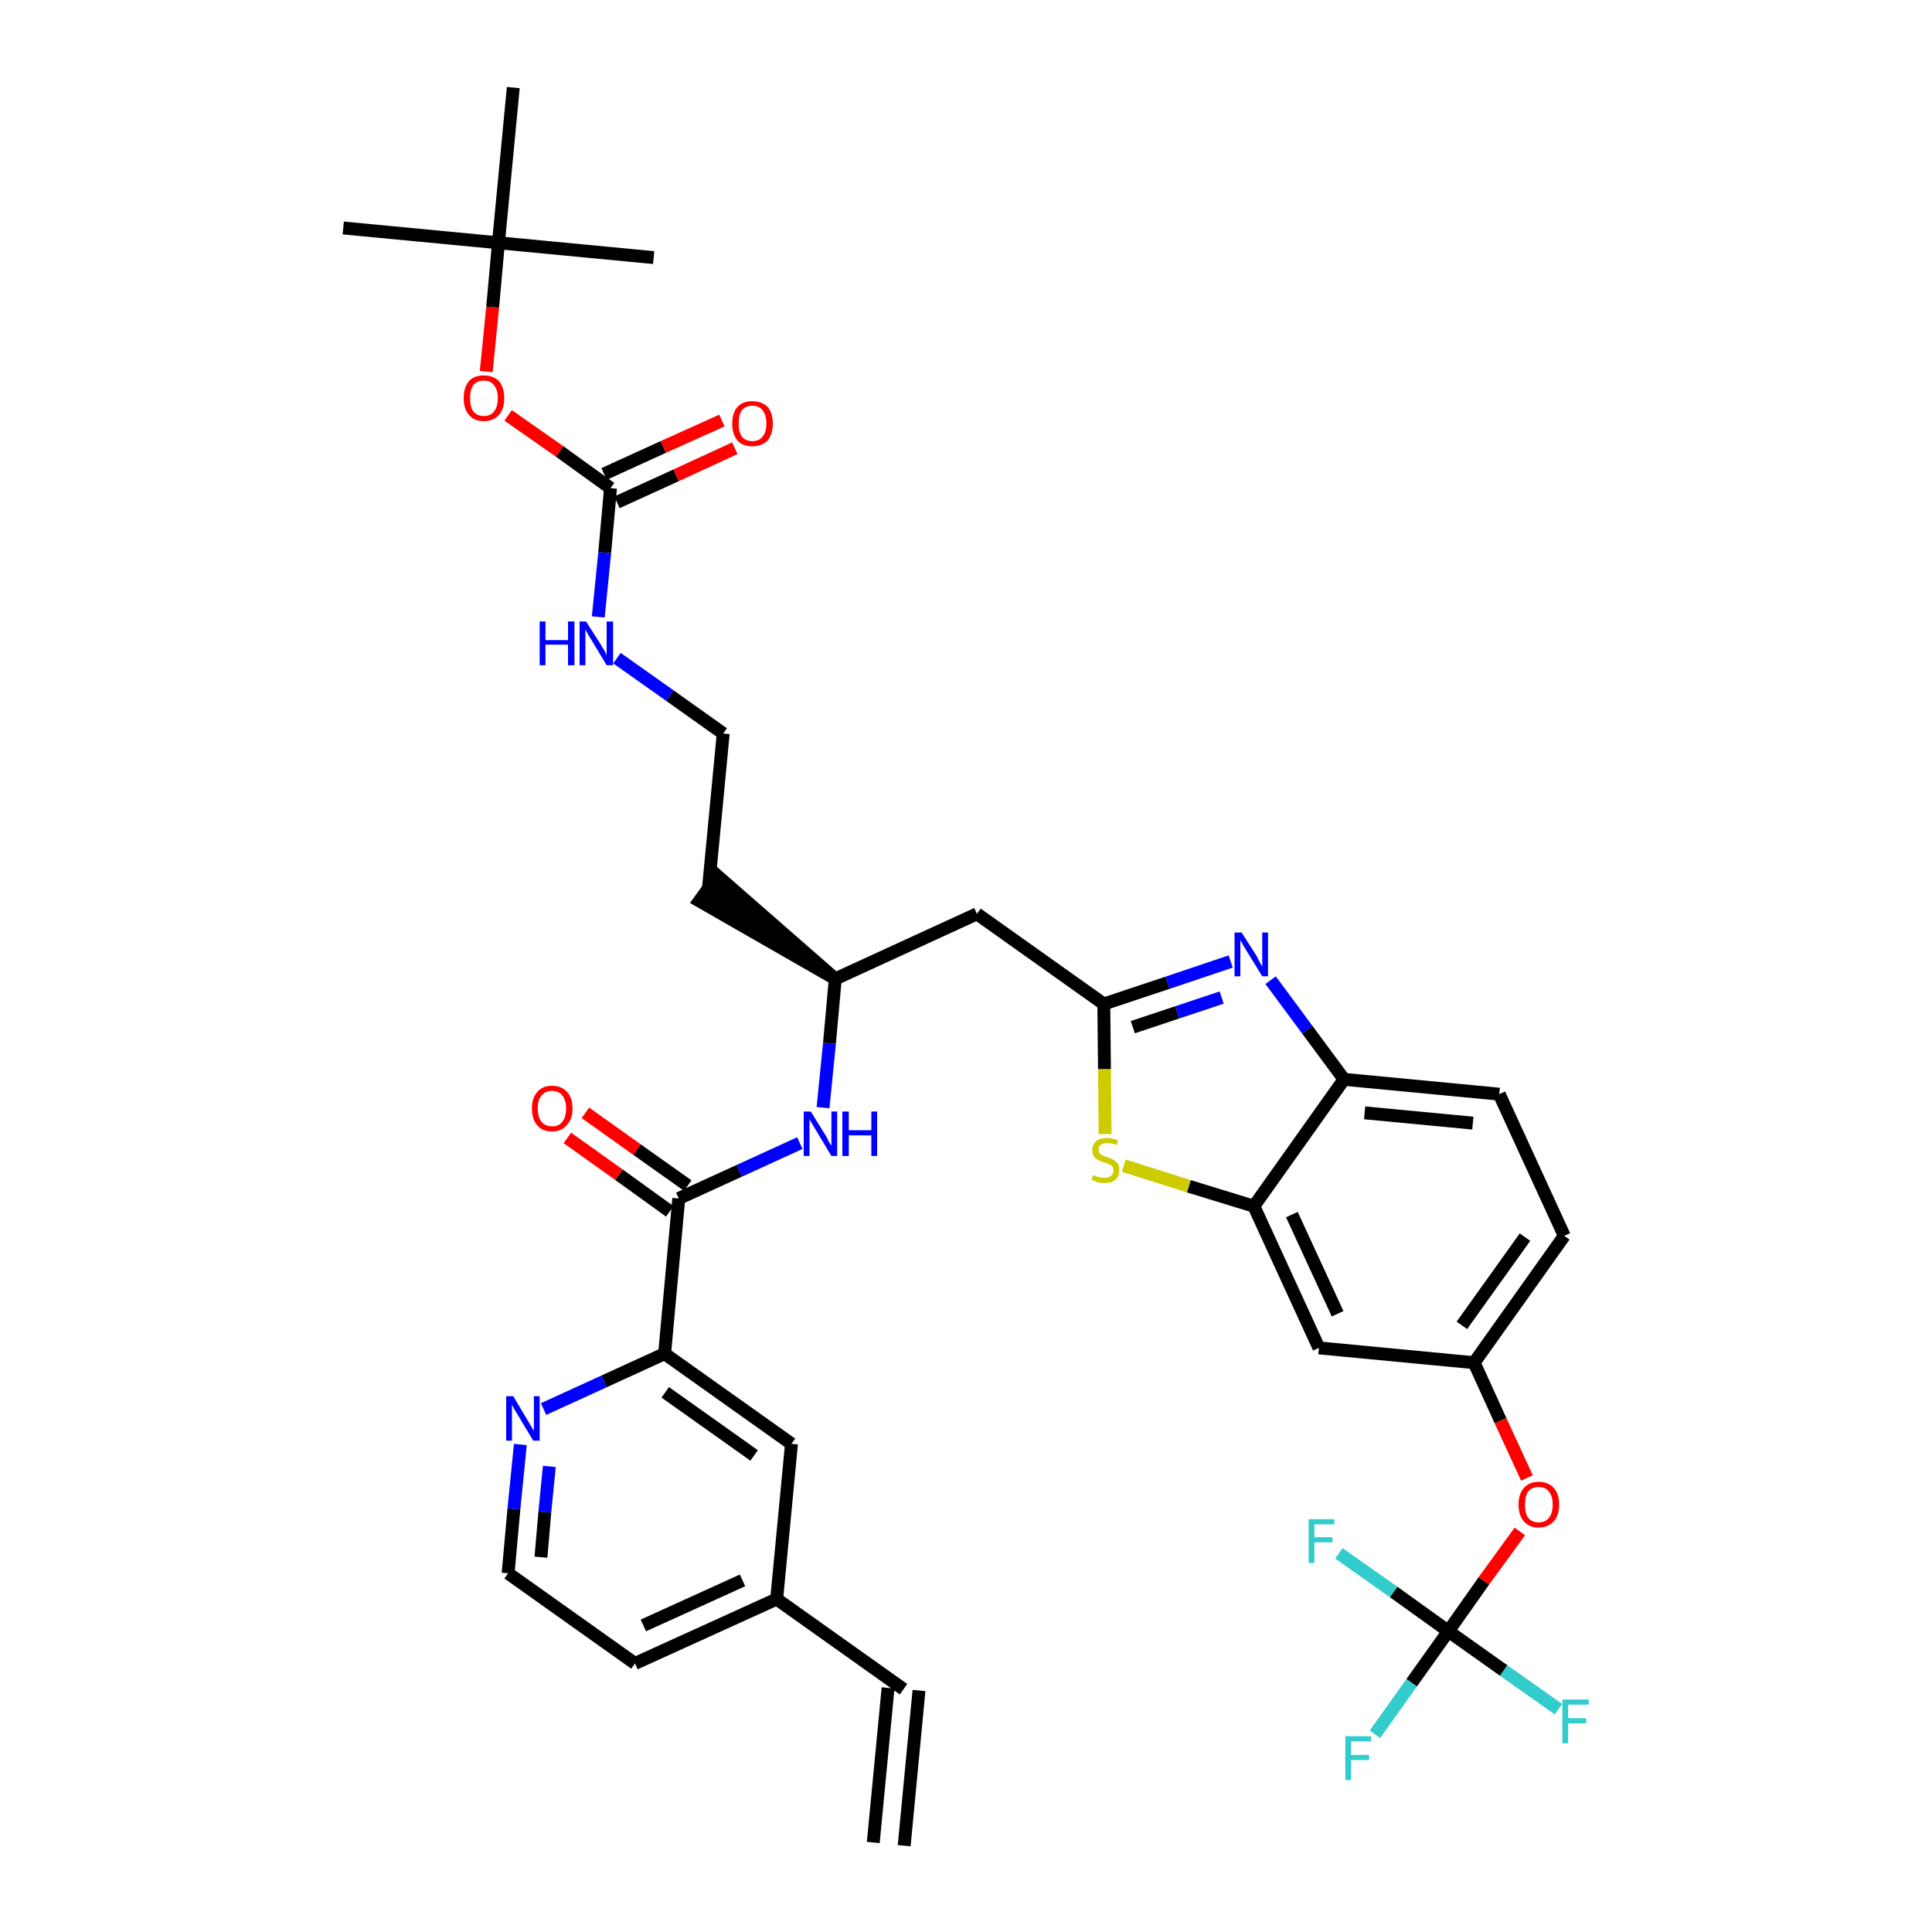 <?xml version='1.0' encoding='iso-8859-1'?>
<svg version='1.1' baseProfile='full'
              xmlns='http://www.w3.org/2000/svg'
                      xmlns:rdkit='http://www.rdkit.org/xml'
                      xmlns:xlink='http://www.w3.org/1999/xlink'
                  xml:space='preserve'
width='300px' height='300px' viewBox='0 0 300 300'>
<!-- END OF HEADER -->
<path class='bond-0 atom-0 atom-1' d='M 140.4,286.6 L 142.7,262.5' style='fill:none;fill-rule:evenodd;stroke:#000000;stroke-width:2.0px;stroke-linecap:butt;stroke-linejoin:miter;stroke-opacity:1' />
<path class='bond-0 atom-0 atom-1' d='M 135.6,286.1 L 137.9,262.1' style='fill:none;fill-rule:evenodd;stroke:#000000;stroke-width:2.0px;stroke-linecap:butt;stroke-linejoin:miter;stroke-opacity:1' />
<path class='bond-1 atom-1 atom-2' d='M 140.3,262.3 L 120.6,248.3' style='fill:none;fill-rule:evenodd;stroke:#000000;stroke-width:2.0px;stroke-linecap:butt;stroke-linejoin:miter;stroke-opacity:1' />
<path class='bond-2 atom-2 atom-3' d='M 120.6,248.3 L 98.6,258.3' style='fill:none;fill-rule:evenodd;stroke:#000000;stroke-width:2.0px;stroke-linecap:butt;stroke-linejoin:miter;stroke-opacity:1' />
<path class='bond-2 atom-2 atom-3' d='M 115.3,245.4 L 99.9,252.4' style='fill:none;fill-rule:evenodd;stroke:#000000;stroke-width:2.0px;stroke-linecap:butt;stroke-linejoin:miter;stroke-opacity:1' />
<path class='bond-36 atom-36 atom-2' d='M 122.9,224.2 L 120.6,248.3' style='fill:none;fill-rule:evenodd;stroke:#000000;stroke-width:2.0px;stroke-linecap:butt;stroke-linejoin:miter;stroke-opacity:1' />
<path class='bond-3 atom-3 atom-4' d='M 98.6,258.3 L 78.9,244.3' style='fill:none;fill-rule:evenodd;stroke:#000000;stroke-width:2.0px;stroke-linecap:butt;stroke-linejoin:miter;stroke-opacity:1' />
<path class='bond-4 atom-4 atom-5' d='M 78.9,244.3 L 79.8,234.3' style='fill:none;fill-rule:evenodd;stroke:#000000;stroke-width:2.0px;stroke-linecap:butt;stroke-linejoin:miter;stroke-opacity:1' />
<path class='bond-4 atom-4 atom-5' d='M 79.8,234.3 L 80.8,224.3' style='fill:none;fill-rule:evenodd;stroke:#0000FF;stroke-width:2.0px;stroke-linecap:butt;stroke-linejoin:miter;stroke-opacity:1' />
<path class='bond-4 atom-4 atom-5' d='M 84.0,241.8 L 84.6,234.8' style='fill:none;fill-rule:evenodd;stroke:#000000;stroke-width:2.0px;stroke-linecap:butt;stroke-linejoin:miter;stroke-opacity:1' />
<path class='bond-4 atom-4 atom-5' d='M 84.6,234.8 L 85.3,227.7' style='fill:none;fill-rule:evenodd;stroke:#0000FF;stroke-width:2.0px;stroke-linecap:butt;stroke-linejoin:miter;stroke-opacity:1' />
<path class='bond-5 atom-5 atom-6' d='M 84.4,218.8 L 93.8,214.5' style='fill:none;fill-rule:evenodd;stroke:#0000FF;stroke-width:2.0px;stroke-linecap:butt;stroke-linejoin:miter;stroke-opacity:1' />
<path class='bond-5 atom-5 atom-6' d='M 93.8,214.5 L 103.2,210.2' style='fill:none;fill-rule:evenodd;stroke:#000000;stroke-width:2.0px;stroke-linecap:butt;stroke-linejoin:miter;stroke-opacity:1' />
<path class='bond-6 atom-6 atom-7' d='M 103.2,210.2 L 105.4,186.1' style='fill:none;fill-rule:evenodd;stroke:#000000;stroke-width:2.0px;stroke-linecap:butt;stroke-linejoin:miter;stroke-opacity:1' />
<path class='bond-35 atom-6 atom-36' d='M 103.2,210.2 L 122.9,224.2' style='fill:none;fill-rule:evenodd;stroke:#000000;stroke-width:2.0px;stroke-linecap:butt;stroke-linejoin:miter;stroke-opacity:1' />
<path class='bond-35 atom-6 atom-36' d='M 103.3,216.2 L 117.1,226.0' style='fill:none;fill-rule:evenodd;stroke:#000000;stroke-width:2.0px;stroke-linecap:butt;stroke-linejoin:miter;stroke-opacity:1' />
<path class='bond-7 atom-7 atom-8' d='M 106.8,184.1 L 98.9,178.5' style='fill:none;fill-rule:evenodd;stroke:#000000;stroke-width:2.0px;stroke-linecap:butt;stroke-linejoin:miter;stroke-opacity:1' />
<path class='bond-7 atom-7 atom-8' d='M 98.9,178.5 L 90.9,172.8' style='fill:none;fill-rule:evenodd;stroke:#FF0000;stroke-width:2.0px;stroke-linecap:butt;stroke-linejoin:miter;stroke-opacity:1' />
<path class='bond-7 atom-7 atom-8' d='M 104.0,188.1 L 96.1,182.4' style='fill:none;fill-rule:evenodd;stroke:#000000;stroke-width:2.0px;stroke-linecap:butt;stroke-linejoin:miter;stroke-opacity:1' />
<path class='bond-7 atom-7 atom-8' d='M 96.1,182.4 L 88.1,176.7' style='fill:none;fill-rule:evenodd;stroke:#FF0000;stroke-width:2.0px;stroke-linecap:butt;stroke-linejoin:miter;stroke-opacity:1' />
<path class='bond-8 atom-7 atom-9' d='M 105.4,186.1 L 114.8,181.8' style='fill:none;fill-rule:evenodd;stroke:#000000;stroke-width:2.0px;stroke-linecap:butt;stroke-linejoin:miter;stroke-opacity:1' />
<path class='bond-8 atom-7 atom-9' d='M 114.8,181.8 L 124.2,177.5' style='fill:none;fill-rule:evenodd;stroke:#0000FF;stroke-width:2.0px;stroke-linecap:butt;stroke-linejoin:miter;stroke-opacity:1' />
<path class='bond-9 atom-9 atom-10' d='M 127.8,172.0 L 128.8,162.0' style='fill:none;fill-rule:evenodd;stroke:#0000FF;stroke-width:2.0px;stroke-linecap:butt;stroke-linejoin:miter;stroke-opacity:1' />
<path class='bond-9 atom-9 atom-10' d='M 128.8,162.0 L 129.7,152.0' style='fill:none;fill-rule:evenodd;stroke:#000000;stroke-width:2.0px;stroke-linecap:butt;stroke-linejoin:miter;stroke-opacity:1' />
<path class='bond-10 atom-10 atom-11' d='M 129.7,152.0 L 111.4,136.0 L 108.6,139.9 Z' style='fill:#000000;fill-rule:evenodd;fill-opacity:1;stroke:#000000;stroke-width:2.0px;stroke-linecap:butt;stroke-linejoin:miter;stroke-opacity:1;' />
<path class='bond-20 atom-10 atom-21' d='M 129.7,152.0 L 151.7,141.9' style='fill:none;fill-rule:evenodd;stroke:#000000;stroke-width:2.0px;stroke-linecap:butt;stroke-linejoin:miter;stroke-opacity:1' />
<path class='bond-11 atom-11 atom-12' d='M 110.0,138.0 L 112.3,113.9' style='fill:none;fill-rule:evenodd;stroke:#000000;stroke-width:2.0px;stroke-linecap:butt;stroke-linejoin:miter;stroke-opacity:1' />
<path class='bond-12 atom-12 atom-13' d='M 112.3,113.9 L 104.0,108.0' style='fill:none;fill-rule:evenodd;stroke:#000000;stroke-width:2.0px;stroke-linecap:butt;stroke-linejoin:miter;stroke-opacity:1' />
<path class='bond-12 atom-12 atom-13' d='M 104.0,108.0 L 95.8,102.2' style='fill:none;fill-rule:evenodd;stroke:#0000FF;stroke-width:2.0px;stroke-linecap:butt;stroke-linejoin:miter;stroke-opacity:1' />
<path class='bond-13 atom-13 atom-14' d='M 92.9,95.8 L 93.9,85.8' style='fill:none;fill-rule:evenodd;stroke:#0000FF;stroke-width:2.0px;stroke-linecap:butt;stroke-linejoin:miter;stroke-opacity:1' />
<path class='bond-13 atom-13 atom-14' d='M 93.9,85.8 L 94.8,75.8' style='fill:none;fill-rule:evenodd;stroke:#000000;stroke-width:2.0px;stroke-linecap:butt;stroke-linejoin:miter;stroke-opacity:1' />
<path class='bond-14 atom-14 atom-15' d='M 95.8,78.0 L 105.0,73.8' style='fill:none;fill-rule:evenodd;stroke:#000000;stroke-width:2.0px;stroke-linecap:butt;stroke-linejoin:miter;stroke-opacity:1' />
<path class='bond-14 atom-14 atom-15' d='M 105.0,73.8 L 114.1,69.6' style='fill:none;fill-rule:evenodd;stroke:#FF0000;stroke-width:2.0px;stroke-linecap:butt;stroke-linejoin:miter;stroke-opacity:1' />
<path class='bond-14 atom-14 atom-15' d='M 93.8,73.6 L 103.0,69.4' style='fill:none;fill-rule:evenodd;stroke:#000000;stroke-width:2.0px;stroke-linecap:butt;stroke-linejoin:miter;stroke-opacity:1' />
<path class='bond-14 atom-14 atom-15' d='M 103.0,69.4 L 112.1,65.3' style='fill:none;fill-rule:evenodd;stroke:#FF0000;stroke-width:2.0px;stroke-linecap:butt;stroke-linejoin:miter;stroke-opacity:1' />
<path class='bond-15 atom-14 atom-16' d='M 94.8,75.8 L 86.9,70.1' style='fill:none;fill-rule:evenodd;stroke:#000000;stroke-width:2.0px;stroke-linecap:butt;stroke-linejoin:miter;stroke-opacity:1' />
<path class='bond-15 atom-14 atom-16' d='M 86.9,70.1 L 78.9,64.5' style='fill:none;fill-rule:evenodd;stroke:#FF0000;stroke-width:2.0px;stroke-linecap:butt;stroke-linejoin:miter;stroke-opacity:1' />
<path class='bond-16 atom-16 atom-17' d='M 75.5,57.7 L 76.5,47.7' style='fill:none;fill-rule:evenodd;stroke:#FF0000;stroke-width:2.0px;stroke-linecap:butt;stroke-linejoin:miter;stroke-opacity:1' />
<path class='bond-16 atom-16 atom-17' d='M 76.5,47.7 L 77.4,37.7' style='fill:none;fill-rule:evenodd;stroke:#000000;stroke-width:2.0px;stroke-linecap:butt;stroke-linejoin:miter;stroke-opacity:1' />
<path class='bond-17 atom-17 atom-18' d='M 77.4,37.7 L 53.3,35.4' style='fill:none;fill-rule:evenodd;stroke:#000000;stroke-width:2.0px;stroke-linecap:butt;stroke-linejoin:miter;stroke-opacity:1' />
<path class='bond-18 atom-17 atom-19' d='M 77.4,37.7 L 101.5,40.0' style='fill:none;fill-rule:evenodd;stroke:#000000;stroke-width:2.0px;stroke-linecap:butt;stroke-linejoin:miter;stroke-opacity:1' />
<path class='bond-19 atom-17 atom-20' d='M 77.4,37.7 L 79.7,13.6' style='fill:none;fill-rule:evenodd;stroke:#000000;stroke-width:2.0px;stroke-linecap:butt;stroke-linejoin:miter;stroke-opacity:1' />
<path class='bond-21 atom-21 atom-22' d='M 151.7,141.9 L 171.4,155.9' style='fill:none;fill-rule:evenodd;stroke:#000000;stroke-width:2.0px;stroke-linecap:butt;stroke-linejoin:miter;stroke-opacity:1' />
<path class='bond-22 atom-22 atom-23' d='M 171.4,155.9 L 181.3,152.6' style='fill:none;fill-rule:evenodd;stroke:#000000;stroke-width:2.0px;stroke-linecap:butt;stroke-linejoin:miter;stroke-opacity:1' />
<path class='bond-22 atom-22 atom-23' d='M 181.3,152.6 L 191.1,149.3' style='fill:none;fill-rule:evenodd;stroke:#0000FF;stroke-width:2.0px;stroke-linecap:butt;stroke-linejoin:miter;stroke-opacity:1' />
<path class='bond-22 atom-22 atom-23' d='M 175.9,159.5 L 182.8,157.2' style='fill:none;fill-rule:evenodd;stroke:#000000;stroke-width:2.0px;stroke-linecap:butt;stroke-linejoin:miter;stroke-opacity:1' />
<path class='bond-22 atom-22 atom-23' d='M 182.8,157.2 L 189.7,154.9' style='fill:none;fill-rule:evenodd;stroke:#0000FF;stroke-width:2.0px;stroke-linecap:butt;stroke-linejoin:miter;stroke-opacity:1' />
<path class='bond-37 atom-35 atom-22' d='M 171.6,176.1 L 171.5,166.0' style='fill:none;fill-rule:evenodd;stroke:#CCCC00;stroke-width:2.0px;stroke-linecap:butt;stroke-linejoin:miter;stroke-opacity:1' />
<path class='bond-37 atom-35 atom-22' d='M 171.5,166.0 L 171.4,155.9' style='fill:none;fill-rule:evenodd;stroke:#000000;stroke-width:2.0px;stroke-linecap:butt;stroke-linejoin:miter;stroke-opacity:1' />
<path class='bond-23 atom-23 atom-24' d='M 197.3,152.2 L 203.0,159.9' style='fill:none;fill-rule:evenodd;stroke:#0000FF;stroke-width:2.0px;stroke-linecap:butt;stroke-linejoin:miter;stroke-opacity:1' />
<path class='bond-23 atom-23 atom-24' d='M 203.0,159.9 L 208.7,167.6' style='fill:none;fill-rule:evenodd;stroke:#000000;stroke-width:2.0px;stroke-linecap:butt;stroke-linejoin:miter;stroke-opacity:1' />
<path class='bond-24 atom-24 atom-25' d='M 208.7,167.6 L 232.8,169.9' style='fill:none;fill-rule:evenodd;stroke:#000000;stroke-width:2.0px;stroke-linecap:butt;stroke-linejoin:miter;stroke-opacity:1' />
<path class='bond-24 atom-24 atom-25' d='M 211.9,172.8 L 228.7,174.4' style='fill:none;fill-rule:evenodd;stroke:#000000;stroke-width:2.0px;stroke-linecap:butt;stroke-linejoin:miter;stroke-opacity:1' />
<path class='bond-38 atom-34 atom-24' d='M 194.7,187.3 L 208.7,167.6' style='fill:none;fill-rule:evenodd;stroke:#000000;stroke-width:2.0px;stroke-linecap:butt;stroke-linejoin:miter;stroke-opacity:1' />
<path class='bond-25 atom-25 atom-26' d='M 232.8,169.9 L 242.9,191.9' style='fill:none;fill-rule:evenodd;stroke:#000000;stroke-width:2.0px;stroke-linecap:butt;stroke-linejoin:miter;stroke-opacity:1' />
<path class='bond-26 atom-26 atom-27' d='M 242.9,191.9 L 228.9,211.6' style='fill:none;fill-rule:evenodd;stroke:#000000;stroke-width:2.0px;stroke-linecap:butt;stroke-linejoin:miter;stroke-opacity:1' />
<path class='bond-26 atom-26 atom-27' d='M 236.8,192.1 L 227.0,205.8' style='fill:none;fill-rule:evenodd;stroke:#000000;stroke-width:2.0px;stroke-linecap:butt;stroke-linejoin:miter;stroke-opacity:1' />
<path class='bond-27 atom-27 atom-28' d='M 228.9,211.6 L 233.0,220.6' style='fill:none;fill-rule:evenodd;stroke:#000000;stroke-width:2.0px;stroke-linecap:butt;stroke-linejoin:miter;stroke-opacity:1' />
<path class='bond-27 atom-27 atom-28' d='M 233.0,220.6 L 237.1,229.5' style='fill:none;fill-rule:evenodd;stroke:#FF0000;stroke-width:2.0px;stroke-linecap:butt;stroke-linejoin:miter;stroke-opacity:1' />
<path class='bond-32 atom-27 atom-33' d='M 228.9,211.6 L 204.8,209.3' style='fill:none;fill-rule:evenodd;stroke:#000000;stroke-width:2.0px;stroke-linecap:butt;stroke-linejoin:miter;stroke-opacity:1' />
<path class='bond-28 atom-28 atom-29' d='M 236.0,237.8 L 230.4,245.5' style='fill:none;fill-rule:evenodd;stroke:#FF0000;stroke-width:2.0px;stroke-linecap:butt;stroke-linejoin:miter;stroke-opacity:1' />
<path class='bond-28 atom-28 atom-29' d='M 230.4,245.5 L 224.9,253.3' style='fill:none;fill-rule:evenodd;stroke:#000000;stroke-width:2.0px;stroke-linecap:butt;stroke-linejoin:miter;stroke-opacity:1' />
<path class='bond-29 atom-29 atom-30' d='M 224.9,253.3 L 219.2,261.3' style='fill:none;fill-rule:evenodd;stroke:#000000;stroke-width:2.0px;stroke-linecap:butt;stroke-linejoin:miter;stroke-opacity:1' />
<path class='bond-29 atom-29 atom-30' d='M 219.2,261.3 L 213.5,269.3' style='fill:none;fill-rule:evenodd;stroke:#33CCCC;stroke-width:2.0px;stroke-linecap:butt;stroke-linejoin:miter;stroke-opacity:1' />
<path class='bond-30 atom-29 atom-31' d='M 224.9,253.3 L 233.5,259.4' style='fill:none;fill-rule:evenodd;stroke:#000000;stroke-width:2.0px;stroke-linecap:butt;stroke-linejoin:miter;stroke-opacity:1' />
<path class='bond-30 atom-29 atom-31' d='M 233.5,259.4 L 242.0,265.4' style='fill:none;fill-rule:evenodd;stroke:#33CCCC;stroke-width:2.0px;stroke-linecap:butt;stroke-linejoin:miter;stroke-opacity:1' />
<path class='bond-31 atom-29 atom-32' d='M 224.9,253.3 L 216.4,247.2' style='fill:none;fill-rule:evenodd;stroke:#000000;stroke-width:2.0px;stroke-linecap:butt;stroke-linejoin:miter;stroke-opacity:1' />
<path class='bond-31 atom-29 atom-32' d='M 216.4,247.2 L 207.9,241.2' style='fill:none;fill-rule:evenodd;stroke:#33CCCC;stroke-width:2.0px;stroke-linecap:butt;stroke-linejoin:miter;stroke-opacity:1' />
<path class='bond-33 atom-33 atom-34' d='M 204.8,209.3 L 194.7,187.3' style='fill:none;fill-rule:evenodd;stroke:#000000;stroke-width:2.0px;stroke-linecap:butt;stroke-linejoin:miter;stroke-opacity:1' />
<path class='bond-33 atom-33 atom-34' d='M 207.7,204.0 L 200.6,188.6' style='fill:none;fill-rule:evenodd;stroke:#000000;stroke-width:2.0px;stroke-linecap:butt;stroke-linejoin:miter;stroke-opacity:1' />
<path class='bond-34 atom-34 atom-35' d='M 194.7,187.3 L 184.6,184.2' style='fill:none;fill-rule:evenodd;stroke:#000000;stroke-width:2.0px;stroke-linecap:butt;stroke-linejoin:miter;stroke-opacity:1' />
<path class='bond-34 atom-34 atom-35' d='M 184.6,184.2 L 174.5,181.0' style='fill:none;fill-rule:evenodd;stroke:#CCCC00;stroke-width:2.0px;stroke-linecap:butt;stroke-linejoin:miter;stroke-opacity:1' />
<path  class='atom-5' d='M 79.7 216.8
L 81.9 220.5
Q 82.1 220.8, 82.5 221.5
Q 82.8 222.1, 82.9 222.1
L 82.9 216.8
L 83.8 216.8
L 83.8 223.7
L 82.8 223.7
L 80.4 219.7
Q 80.1 219.2, 79.8 218.7
Q 79.5 218.2, 79.5 218.0
L 79.5 223.7
L 78.6 223.7
L 78.6 216.8
L 79.7 216.8
' fill='#0000FF'/>
<path  class='atom-8' d='M 82.6 172.1
Q 82.6 170.5, 83.4 169.6
Q 84.2 168.6, 85.7 168.6
Q 87.2 168.6, 88.1 169.6
Q 88.9 170.5, 88.9 172.1
Q 88.9 173.8, 88.0 174.7
Q 87.2 175.7, 85.7 175.7
Q 84.2 175.7, 83.4 174.7
Q 82.6 173.8, 82.6 172.1
M 85.7 174.9
Q 86.8 174.9, 87.3 174.2
Q 87.9 173.5, 87.9 172.1
Q 87.9 170.8, 87.3 170.1
Q 86.8 169.4, 85.7 169.4
Q 84.7 169.4, 84.1 170.1
Q 83.5 170.8, 83.5 172.1
Q 83.5 173.5, 84.1 174.2
Q 84.7 174.9, 85.7 174.9
' fill='#FF0000'/>
<path  class='atom-9' d='M 125.9 172.6
L 128.2 176.3
Q 128.4 176.6, 128.7 177.3
Q 129.1 177.9, 129.1 177.9
L 129.1 172.6
L 130.0 172.6
L 130.0 179.5
L 129.1 179.5
L 126.7 175.5
Q 126.4 175.0, 126.1 174.5
Q 125.8 174.0, 125.7 173.8
L 125.7 179.5
L 124.8 179.5
L 124.8 172.6
L 125.9 172.6
' fill='#0000FF'/>
<path  class='atom-9' d='M 130.8 172.6
L 131.8 172.6
L 131.8 175.5
L 135.3 175.5
L 135.3 172.6
L 136.2 172.6
L 136.2 179.5
L 135.3 179.5
L 135.3 176.3
L 131.8 176.3
L 131.8 179.5
L 130.8 179.5
L 130.8 172.6
' fill='#0000FF'/>
<path  class='atom-13' d='M 83.8 96.5
L 84.7 96.5
L 84.7 99.4
L 88.2 99.4
L 88.2 96.5
L 89.2 96.5
L 89.2 103.3
L 88.2 103.3
L 88.2 100.1
L 84.7 100.1
L 84.7 103.3
L 83.8 103.3
L 83.8 96.5
' fill='#0000FF'/>
<path  class='atom-13' d='M 91.0 96.5
L 93.3 100.1
Q 93.5 100.4, 93.9 101.1
Q 94.2 101.7, 94.2 101.8
L 94.2 96.5
L 95.2 96.5
L 95.2 103.3
L 94.2 103.3
L 91.8 99.3
Q 91.5 98.9, 91.2 98.3
Q 90.9 97.8, 90.9 97.6
L 90.9 103.3
L 90.0 103.3
L 90.0 96.5
L 91.0 96.5
' fill='#0000FF'/>
<path  class='atom-15' d='M 113.7 65.8
Q 113.7 64.1, 114.5 63.2
Q 115.3 62.3, 116.8 62.3
Q 118.3 62.3, 119.2 63.2
Q 120.0 64.1, 120.0 65.8
Q 120.0 67.4, 119.2 68.4
Q 118.3 69.3, 116.8 69.3
Q 115.3 69.3, 114.5 68.4
Q 113.7 67.4, 113.7 65.8
M 116.8 68.5
Q 117.9 68.5, 118.4 67.8
Q 119.0 67.1, 119.0 65.8
Q 119.0 64.4, 118.4 63.7
Q 117.9 63.0, 116.8 63.0
Q 115.8 63.0, 115.2 63.7
Q 114.7 64.4, 114.7 65.8
Q 114.7 67.1, 115.2 67.8
Q 115.8 68.5, 116.8 68.5
' fill='#FF0000'/>
<path  class='atom-16' d='M 72.0 61.8
Q 72.0 60.2, 72.8 59.2
Q 73.6 58.3, 75.1 58.3
Q 76.6 58.3, 77.5 59.2
Q 78.3 60.2, 78.3 61.8
Q 78.3 63.5, 77.5 64.4
Q 76.6 65.4, 75.1 65.4
Q 73.6 65.4, 72.8 64.4
Q 72.0 63.5, 72.0 61.8
M 75.1 64.6
Q 76.2 64.6, 76.7 63.9
Q 77.3 63.2, 77.3 61.8
Q 77.3 60.5, 76.7 59.8
Q 76.2 59.1, 75.1 59.1
Q 74.1 59.1, 73.5 59.8
Q 73.0 60.5, 73.0 61.8
Q 73.0 63.2, 73.5 63.9
Q 74.1 64.6, 75.1 64.6
' fill='#FF0000'/>
<path  class='atom-23' d='M 192.8 144.8
L 195.1 148.4
Q 195.3 148.8, 195.6 149.4
Q 196.0 150.1, 196.0 150.1
L 196.0 144.8
L 196.9 144.8
L 196.9 151.6
L 196.0 151.6
L 193.6 147.7
Q 193.3 147.2, 193.0 146.7
Q 192.7 146.1, 192.6 146.0
L 192.6 151.6
L 191.7 151.6
L 191.7 144.8
L 192.8 144.8
' fill='#0000FF'/>
<path  class='atom-28' d='M 235.8 233.6
Q 235.8 232.0, 236.6 231.1
Q 237.4 230.1, 238.9 230.1
Q 240.5 230.1, 241.3 231.1
Q 242.1 232.0, 242.1 233.6
Q 242.1 235.3, 241.3 236.2
Q 240.4 237.2, 238.9 237.2
Q 237.4 237.2, 236.6 236.2
Q 235.8 235.3, 235.8 233.6
M 238.9 236.4
Q 240.0 236.4, 240.5 235.7
Q 241.1 235.0, 241.1 233.6
Q 241.1 232.3, 240.5 231.6
Q 240.0 230.9, 238.9 230.9
Q 237.9 230.9, 237.3 231.6
Q 236.8 232.3, 236.8 233.6
Q 236.8 235.0, 237.3 235.7
Q 237.9 236.4, 238.9 236.4
' fill='#FF0000'/>
<path  class='atom-30' d='M 208.9 269.6
L 212.9 269.6
L 212.9 270.4
L 209.8 270.4
L 209.8 272.5
L 212.6 272.5
L 212.6 273.3
L 209.8 273.3
L 209.8 276.4
L 208.9 276.4
L 208.9 269.6
' fill='#33CCCC'/>
<path  class='atom-31' d='M 242.6 263.9
L 246.7 263.9
L 246.7 264.7
L 243.5 264.7
L 243.5 266.8
L 246.3 266.8
L 246.3 267.6
L 243.5 267.6
L 243.5 270.7
L 242.6 270.7
L 242.6 263.9
' fill='#33CCCC'/>
<path  class='atom-32' d='M 203.2 235.9
L 207.2 235.9
L 207.2 236.7
L 204.1 236.7
L 204.1 238.7
L 206.9 238.7
L 206.9 239.5
L 204.1 239.5
L 204.1 242.7
L 203.2 242.7
L 203.2 235.9
' fill='#33CCCC'/>
<path  class='atom-35' d='M 169.7 182.5
Q 169.8 182.5, 170.1 182.6
Q 170.4 182.8, 170.8 182.8
Q 171.1 182.9, 171.5 182.9
Q 172.1 182.9, 172.5 182.6
Q 172.9 182.3, 172.9 181.7
Q 172.9 181.4, 172.7 181.1
Q 172.5 180.9, 172.2 180.8
Q 171.9 180.6, 171.4 180.5
Q 170.8 180.3, 170.5 180.1
Q 170.1 180.0, 169.9 179.6
Q 169.6 179.2, 169.6 178.6
Q 169.6 177.8, 170.2 177.2
Q 170.8 176.7, 171.9 176.7
Q 172.7 176.7, 173.6 177.1
L 173.4 177.8
Q 172.6 177.5, 172.0 177.5
Q 171.3 177.5, 170.9 177.8
Q 170.6 178.0, 170.6 178.5
Q 170.6 178.9, 170.8 179.1
Q 170.9 179.3, 171.2 179.4
Q 171.5 179.6, 172.0 179.7
Q 172.6 179.9, 172.9 180.1
Q 173.3 180.3, 173.6 180.7
Q 173.8 181.1, 173.8 181.7
Q 173.8 182.7, 173.2 183.2
Q 172.6 183.7, 171.5 183.7
Q 170.9 183.7, 170.5 183.6
Q 170.0 183.4, 169.5 183.2
L 169.7 182.5
' fill='#CCCC00'/>
</svg>
